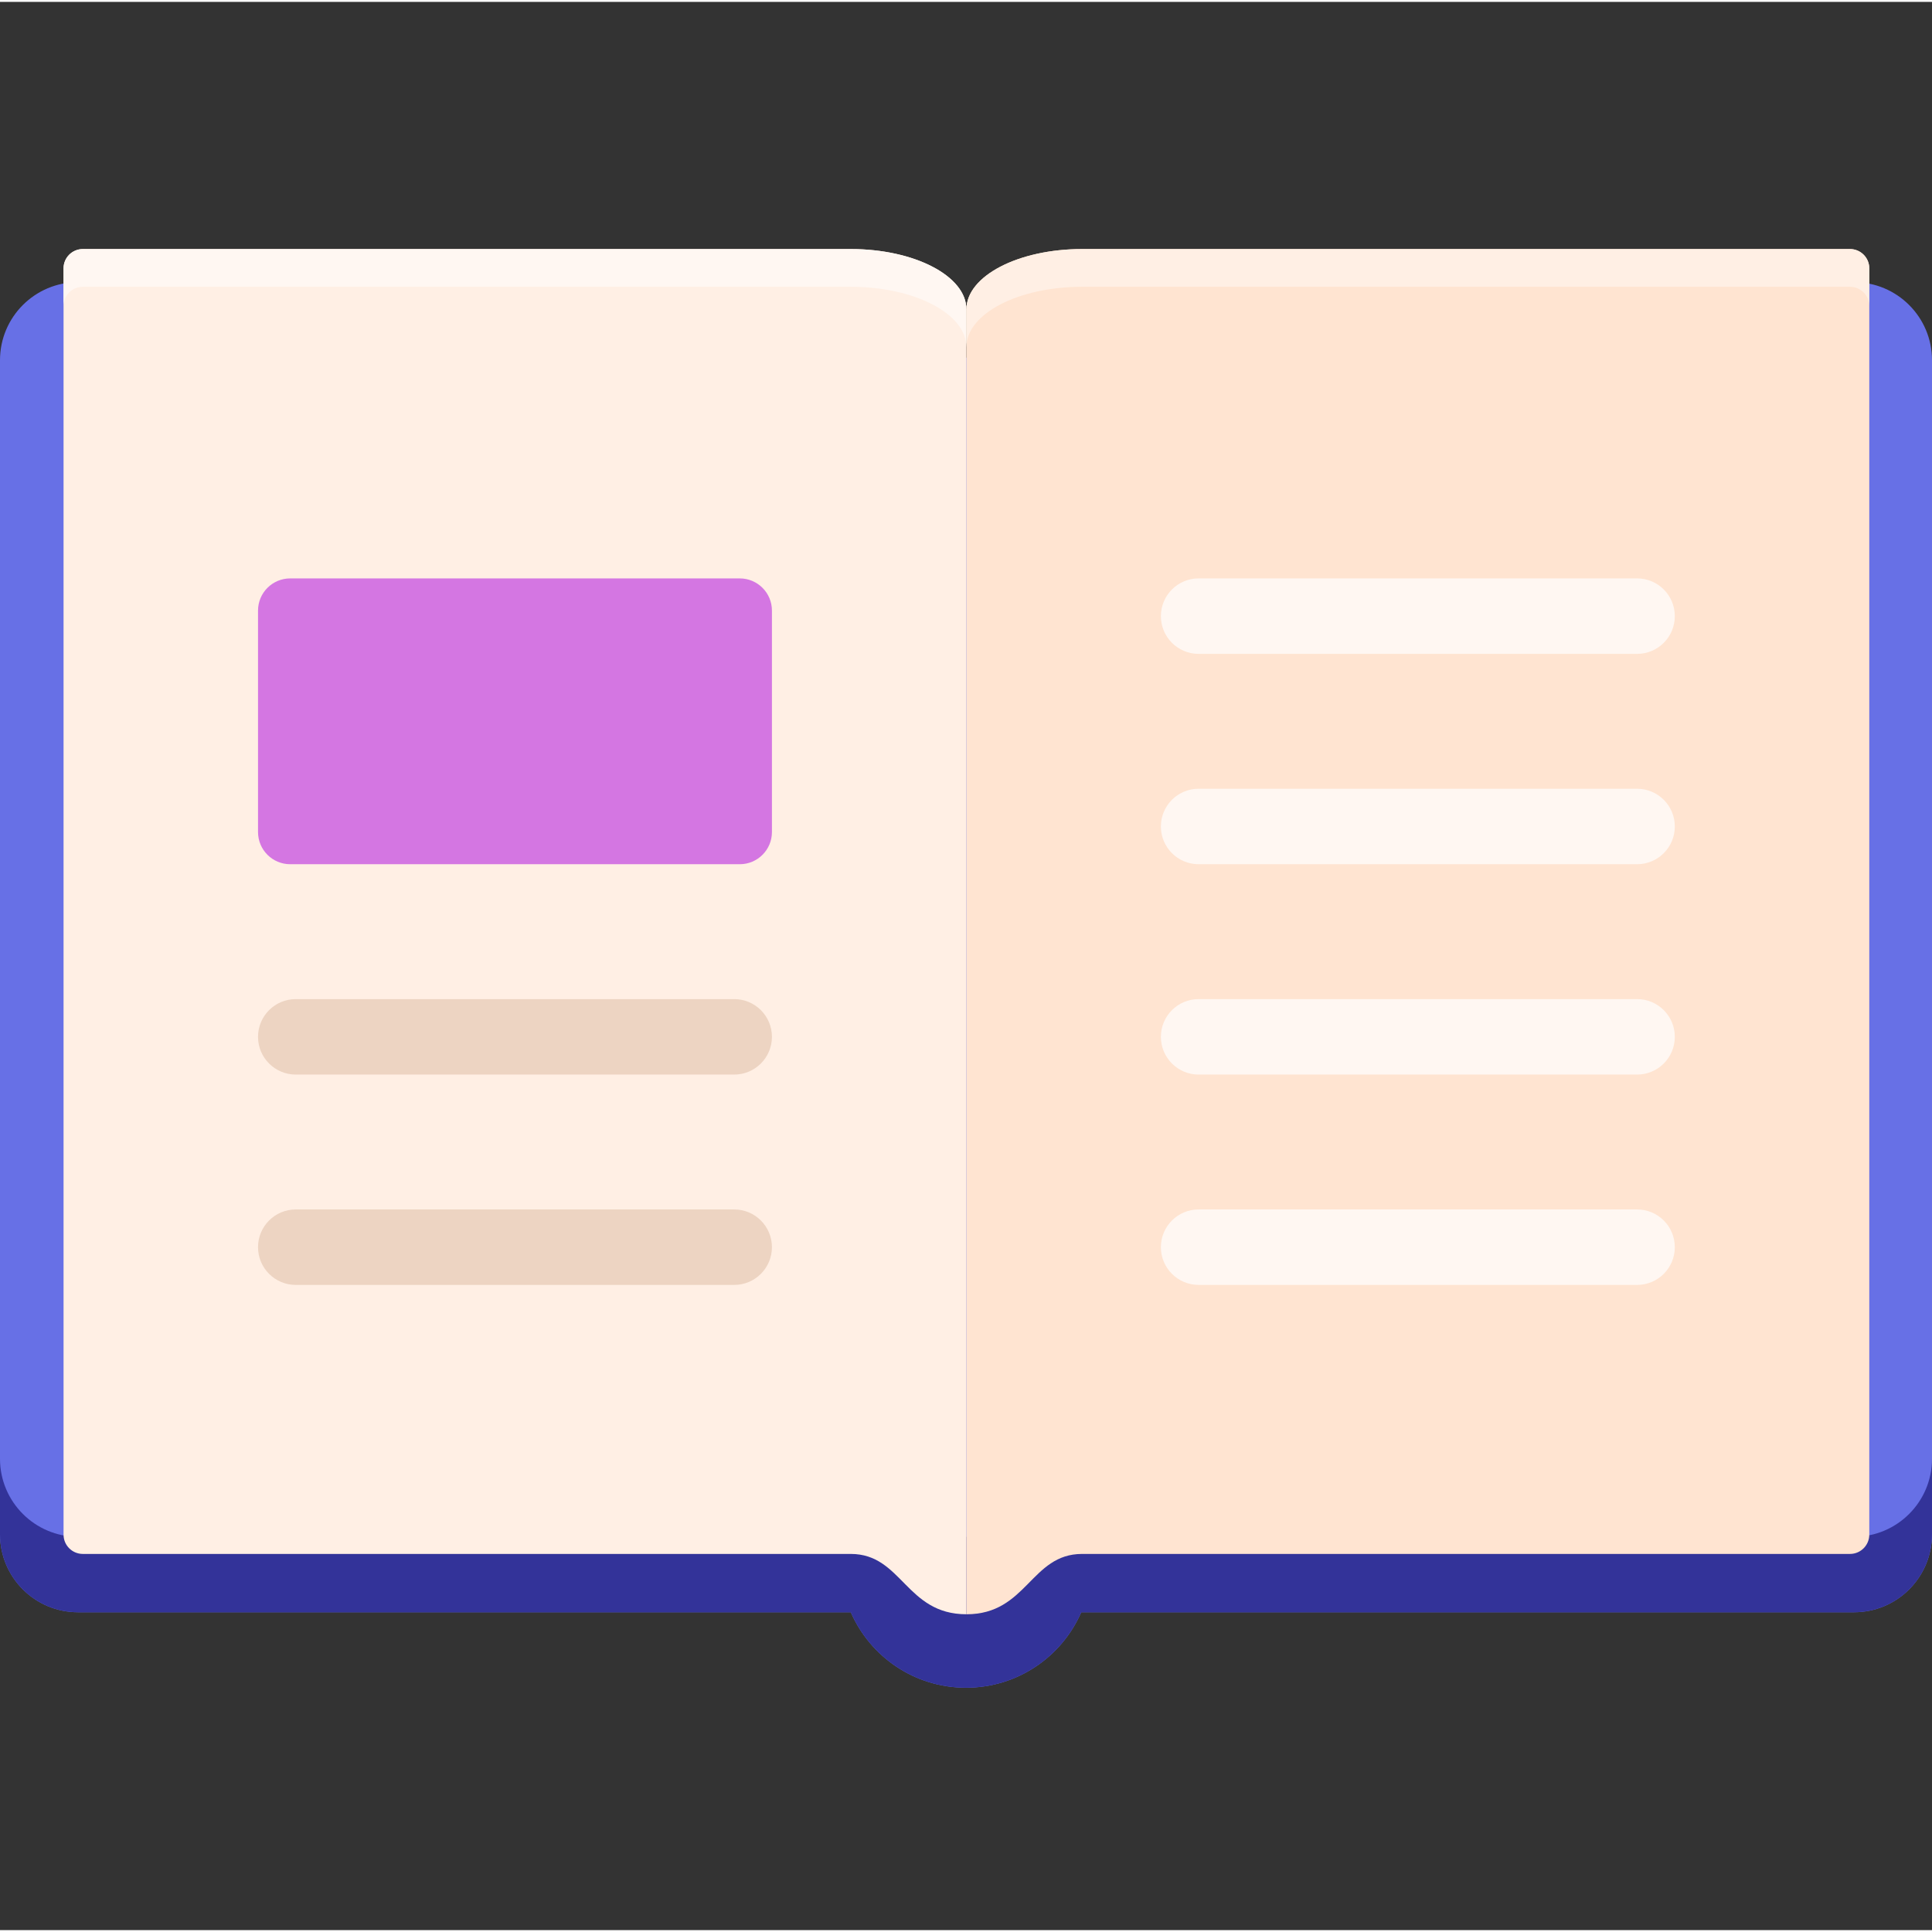 <svg height="512pt" viewBox="0 -65 512 511" width="512pt" xmlns="http://www.w3.org/2000/svg"><rect x="0" y="-65" width="512" height="511" fill="#333333" stroke="none"/><path d="m512 29.949v311.145c0 11.414-9.254 20.668-20.668 20.668h-204.793c-5.129 11.77-16.867 20-30.539 20-13.66 0-25.398-8.23-30.531-20h-204.801c-11.414 0-20.668-9.254-20.668-20.668v-311.145c0-11.414 9.254-20.668 20.668-20.668h204.801c5.133 11.77 16.871 20 30.531 20 13.672 0 25.41-8.23 30.539-20h204.793c11.414 0 20.668 9.254 20.668 20.668zm0 0" fill="#6770e6"/><path d="m491.332 341.762h-470.664c-11.414 0-20.668-9.254-20.668-20.668v20c0 11.414 9.254 20.668 20.668 20.668h204.801c5.133 11.77 16.871 20 30.531 20 13.672 0 25.41-8.23 30.539-20h204.793c11.414 0 20.668-9.254 20.668-20.668v-20c0 11.414-9.254 20.668-20.668 20.668zm0 0" fill="#339"/><path d="m225.461.5h-203.508c-2.824 0-5.113 2.289-5.113 5.113v335.582c0 2.824 2.289 5.113 5.113 5.113h203.508c13.613 0 14.574 15.988 30.648 15.988v-345.809c0-8.828-13.73-15.988-30.648-15.988zm0 0" fill="#ffefe4"/><path d="m490.266.5h-203.504c-16.922 0-30.652 7.16-30.652 15.988v345.812c16.078 0 17.035-15.992 30.652-15.992h203.504c2.824 0 5.113-2.289 5.113-5.113v-335.582c0-2.824-2.289-5.113-5.113-5.113zm0 0" fill="#ffe4d1"/><path d="m225.461.5h-203.508c-2.824 0-5.113 2.289-5.113 5.113v10c0-2.824 2.289-5.113 5.113-5.113h203.508c16.918 0 30.648 7.16 30.648 15.988v-10c0-8.828-13.73-15.988-30.648-15.988zm0 0" fill="#fff7f2"/><path d="m490.266.5h-203.504c-16.922 0-30.652 7.16-30.652 15.988v10c0-8.828 13.73-15.988 30.652-15.988h203.504c2.824 0 5.113 2.289 5.113 5.113v-10c0-2.824-2.289-5.113-5.113-5.113zm0 0" fill="#ffefe4"/><g fill="#fff7f2"><path d="m433.844 107.785h-116.195c-5.523 0-10-4.477-10-10 0-5.52 4.477-10 10-10h116.195c5.52 0 10 4.48 10 10 0 5.523-4.48 10-10 10zm0 0"/><path d="m433.844 163.527h-116.195c-5.523 0-10-4.477-10-10 0-5.52 4.477-10 10-10h116.195c5.52 0 10 4.48 10 10 0 5.523-4.48 10-10 10zm0 0"/><path d="m433.844 219.273h-116.195c-5.523 0-10-4.48-10-10 0-5.523 4.477-10 10-10h116.195c5.52 0 10 4.477 10 10 0 5.52-4.48 10-10 10zm0 0"/><path d="m433.844 275.016h-116.195c-5.523 0-10-4.48-10-10 0-5.523 4.477-10 10-10h116.195c5.52 0 10 4.477 10 10 0 5.52-4.48 10-10 10zm0 0"/></g><path d="m194.57 219.273h-116.191c-5.523 0-10-4.48-10-10 0-5.523 4.477-10 10-10h116.191c5.523 0 10 4.477 10 10 0 5.52-4.477 10-10 10zm0 0" fill="#edd4c2"/><path d="m194.57 275.016h-116.191c-5.523 0-10-4.48-10-10 0-5.523 4.477-10 10-10h116.191c5.523 0 10 4.477 10 10 0 5.52-4.477 10-10 10zm0 0" fill="#edd4c2"/><path d="m196.043 163.527h-119.137c-4.707 0-8.527-3.816-8.527-8.531v-58.68c0-4.711 3.816-8.531 8.527-8.531h119.137c4.711 0 8.527 3.82 8.527 8.531v58.684c0 4.711-3.816 8.527-8.527 8.527zm0 0" fill="#d476e2"/></svg>